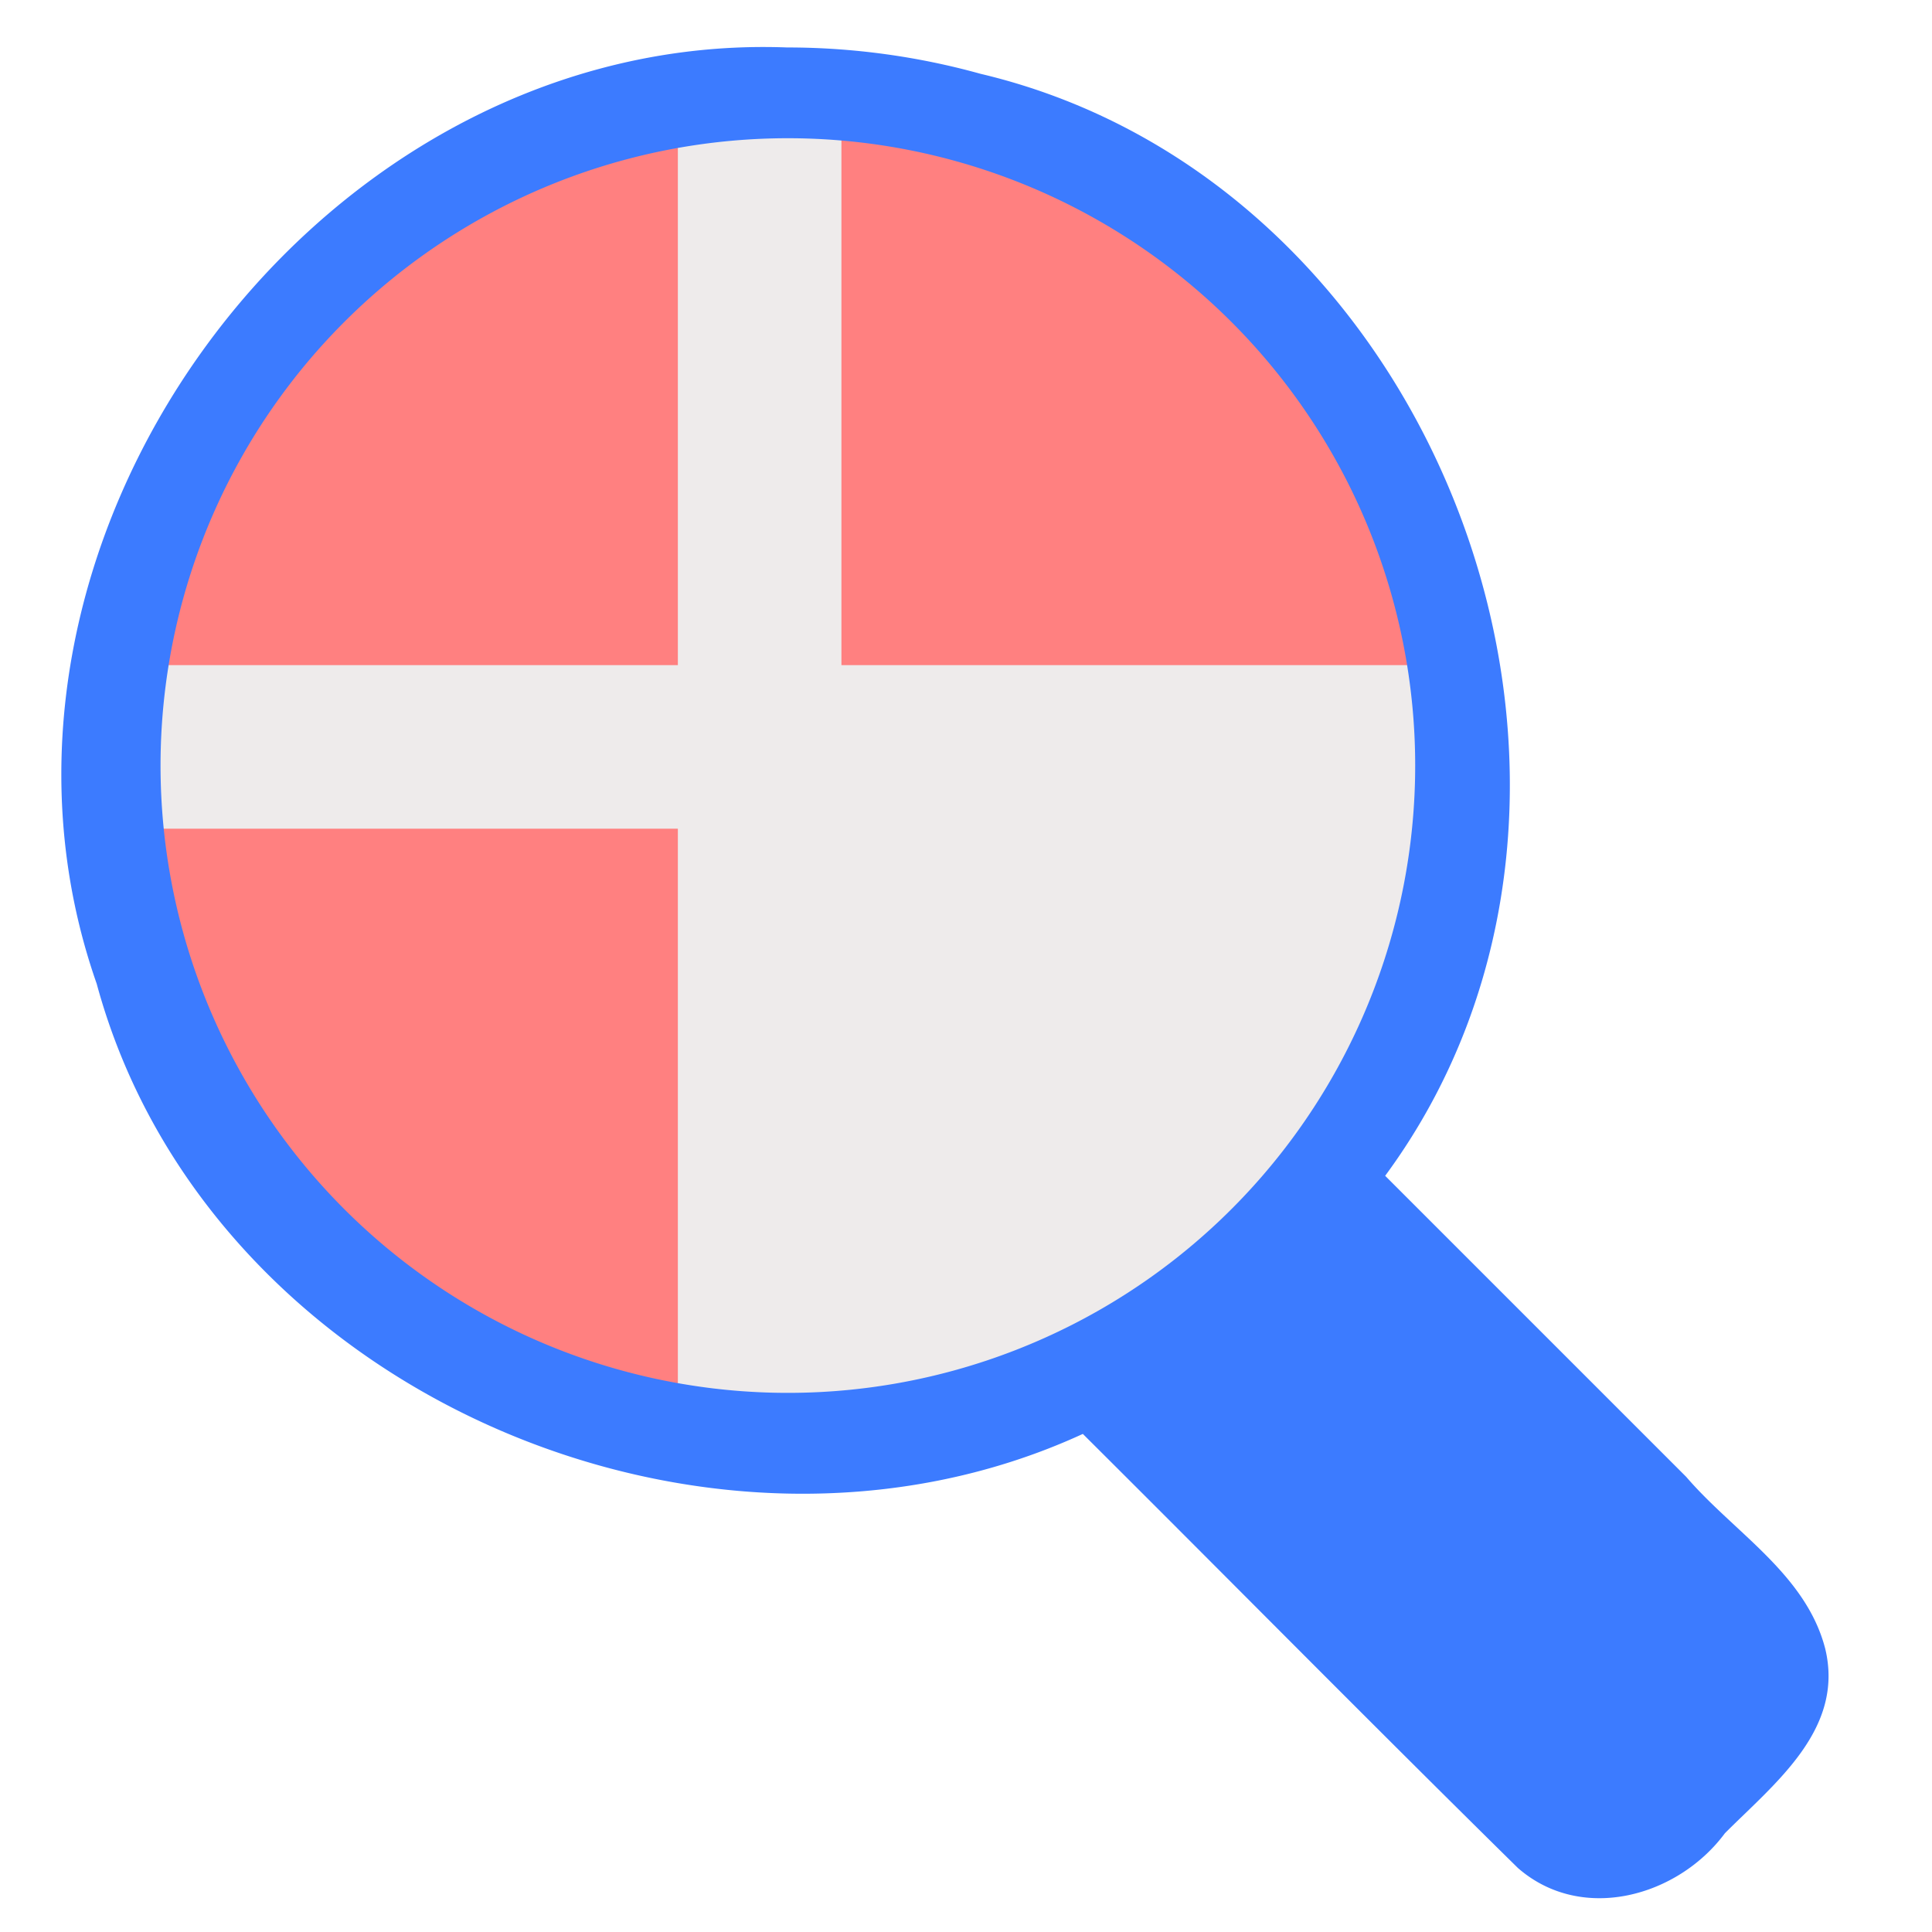 <?xml version="1.0" encoding="UTF-8" standalone="no"?>
<svg
   xmlns:dc="http://purl.org/dc/elements/1.1/"
   xmlns:cc="http://creativecommons.org/ns#"
   xmlns:rdf="http://www.w3.org/1999/02/22-rdf-syntax-ns#"
   xmlns:svg="http://www.w3.org/2000/svg"
   xmlns="http://www.w3.org/2000/svg"
   xmlns:xlink="http://www.w3.org/1999/xlink"
   xmlns:sodipodi="http://sodipodi.sourceforge.net/DTD/sodipodi-0.dtd"
   xmlns:inkscape="http://www.inkscape.org/namespaces/inkscape"
   version="1.1"
   id="svg2"
   viewBox="0 0 354.331 354.331"
   height="100mm"
   width="100mm"
   inkscape:version="0.91 r13725"
   sodipodi:docname="icon.svg"
   inkscape:export-filename="/home/olojkine/Developpement/dezoomify/favicon.png"
   inkscape:export-xdpi="172"
   inkscape:export-ydpi="172">
  <sodipodi:namedview
     pagecolor="#ffffff"
     bordercolor="#666666"
     borderopacity="1"
     objecttolerance="10"
     gridtolerance="10"
     guidetolerance="10"
     inkscape:pageopacity="0"
     inkscape:pageshadow="2"
     inkscape:window-width="1855"
     inkscape:window-height="1056"
     id="namedview4211"
     showgrid="false"
     inkscape:zoom="0.91698393"
     inkscape:cx="226.59532"
     inkscape:cy="184.97163"
     inkscape:window-x="65"
     inkscape:window-y="24"
     inkscape:window-maximized="1"
     inkscape:current-layer="layer1" />
  <defs
     id="defs4">
    <linearGradient
       inkscape:collect="always"
       id="linearGradient4213">
      <stop
         style="stop-color:#58a1bf;stop-opacity:1"
         offset="0"
         id="stop4215" />
      <stop
         style="stop-color:#bce8c6;stop-opacity:0.906"
         offset="1"
         id="stop4217" />
    </linearGradient>
    <linearGradient
       inkscape:collect="always"
       xlink:href="#linearGradient4213"
       id="linearGradient4223"
       x1="79.303"
       y1="786.985"
       x2="451.594"
       y2="1166.49"
       gradientUnits="userSpaceOnUse" />
  </defs>
  <g
     transform="translate(0,-698.032)"
     id="layer1"
     style="fill-opacity:1;fill:url(#linearGradient4223)">
    <path
       style="opacity:1;fill:#6c5353;fill-opacity:0.116;stroke:none;stroke-width:0;stroke-linecap:round;stroke-linejoin:bevel;stroke-miterlimit:4;stroke-dasharray:none;stroke-opacity:1"
       id="path3348"
       sodipodi:type="arc"
       sodipodi:cx="144.13124"
       sodipodi:cy="842.4328"
       sodipodi:rx="122.13954"
       sodipodi:ry="122.13954"
       sodipodi:start="2.088269"
       sodipodi:end="2.082841"
       sodipodi:open="true"
       d="M 83.711,948.581 A 122.14,122.14 0 0 1 37.901,782.156 122.14,122.14 0 0 1 204.264,736.121 122.14,122.14 0 0 1 250.524,902.421 122.14,122.14 0 0 1 84.288,948.907" />
    <path
       style="opacity:1;fill:#ff8080;fill-opacity:1;stroke:none;stroke-width:0;stroke-linecap:round;stroke-linejoin:bevel;stroke-miterlimit:4;stroke-dasharray:none;stroke-opacity:1"
       d="m 154.32,21.092 0,100.895 108.074,0 C 256.624,85.756 234.662,54.129 202.732,36.062 187.839,27.697 171.336,22.594 154.32,21.092 Z m -30,0.9 C 88.197,27.781 56.66,49.667 38.598,81.48 31.502,94.028 26.715,107.748 24.465,121.986 l 99.855,0 z M 23.551,151.986 c 3.576,39.194 26.066,74.172 60.242,93.691 L 84.363,246 c 12.398,6.936 25.926,11.624 39.957,13.85 l 0,-107.863 z"
       transform="translate(0,698.031)"
       id="path3295"
       inkscape:connector-curvature="0"
       sodipodi:nodetypes="cccccccccccccccc" />
    <path
       style="opacity:1;fill:#3c7bff;fill-opacity:1;stroke:none;stroke-width:0;stroke-linecap:round;stroke-linejoin:round;stroke-miterlimit:4;stroke-dasharray:none;stroke-opacity:1"
       d="M 140.346 8.623 C 56.271 8.374 -10.235 100.616 17.734 180.424 C 38.056 255.259 129.993 294.543 198.594 262.984 C 225.218 289.488 251.608 316.237 278.379 342.586 C 290.082 352.816 307.738 347.852 316.355 336.213 C 325.526 327.015 338.331 317.142 334.738 302.336 C 331.186 288.667 318.024 281.069 309.242 270.844 C 290.842 252.444 272.441 234.043 254.041 215.643 C 305.833 145.353 264.778 33.617 179.82 13.535 C 168.292 10.332 156.325 8.703 144.363 8.705 C 143.02 8.654 141.68 8.627 140.346 8.623 z M 149.707 25.471 A 115.051 115.051 0 0 1 201.139 40.262 A 115.051 115.051 0 0 1 244.715 196.91 A 115.051 115.051 0 0 1 88.125 240.699 L 87.582 240.391 A 115.051 115.051 0 0 1 44.43 83.625 A 115.051 115.051 0 0 1 149.707 25.471 z "
       transform="translate(0,698.031)"
       id="path4136" />
  </g>
</svg>
